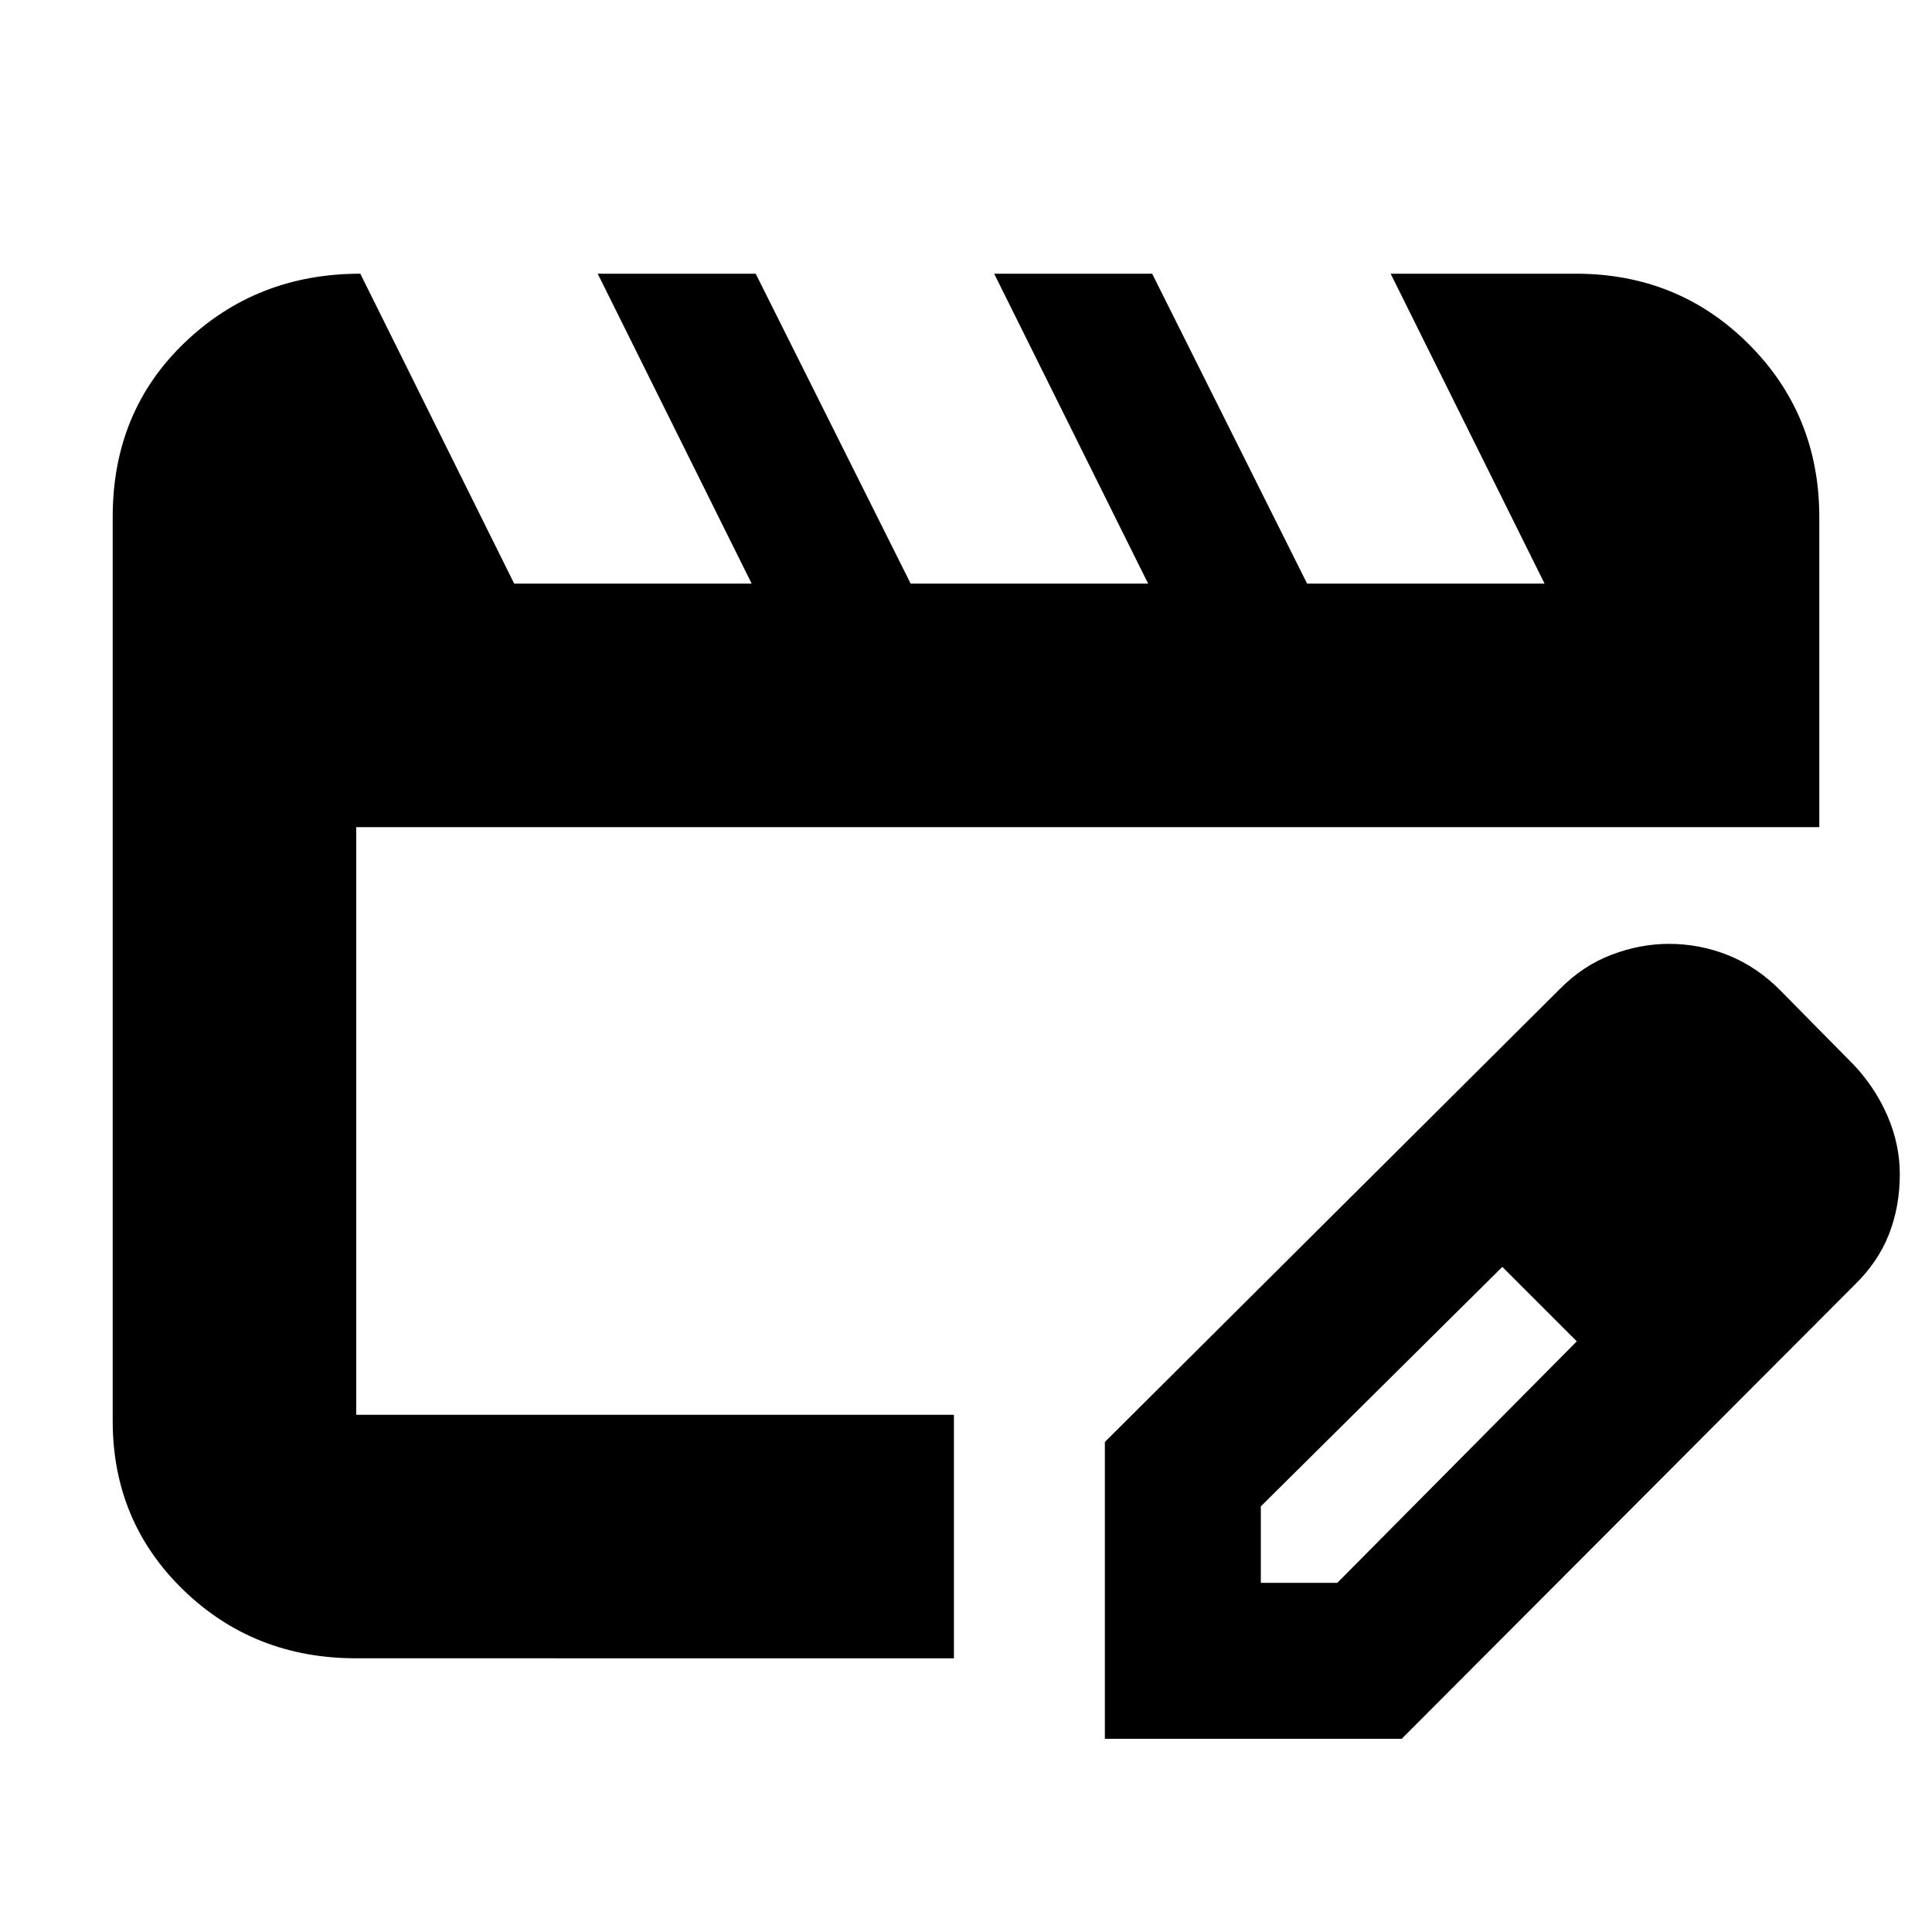 <svg xmlns="http://www.w3.org/2000/svg" height="24" viewBox="0 -960 960 960" width="24"><path d="M177-257v-292 292Zm0 121q-50.94 0-85.97-34.03T56-254v-449.18q0-52.32 35.75-86.57Q127.5-824 179.04-824l76.46 154h118L297-824h78.5l77 154h118L494-824h78.5l77 154h118L691-824h92q50.94 0 85.97 35.03T904-703v154H177v292h297v121H177Zm372 40v-147.5l226-225q11.5-11.68 25.76-17.09 14.25-5.41 28.51-5.41 15.55 0 29.69 5.75T884.5-468l37 37.5q10.59 11.42 16.54 25.38Q944-391.17 944-376.5q0 16-5.38 29.78-5.38 13.78-17.12 25.22L696.5-96H549Zm317.5-280.5-37-37 37 37Zm-240 203h38l119-120-18-19-19-18-120 119v38Zm139-139-19-18 37 37-18-19Z"/></svg>
